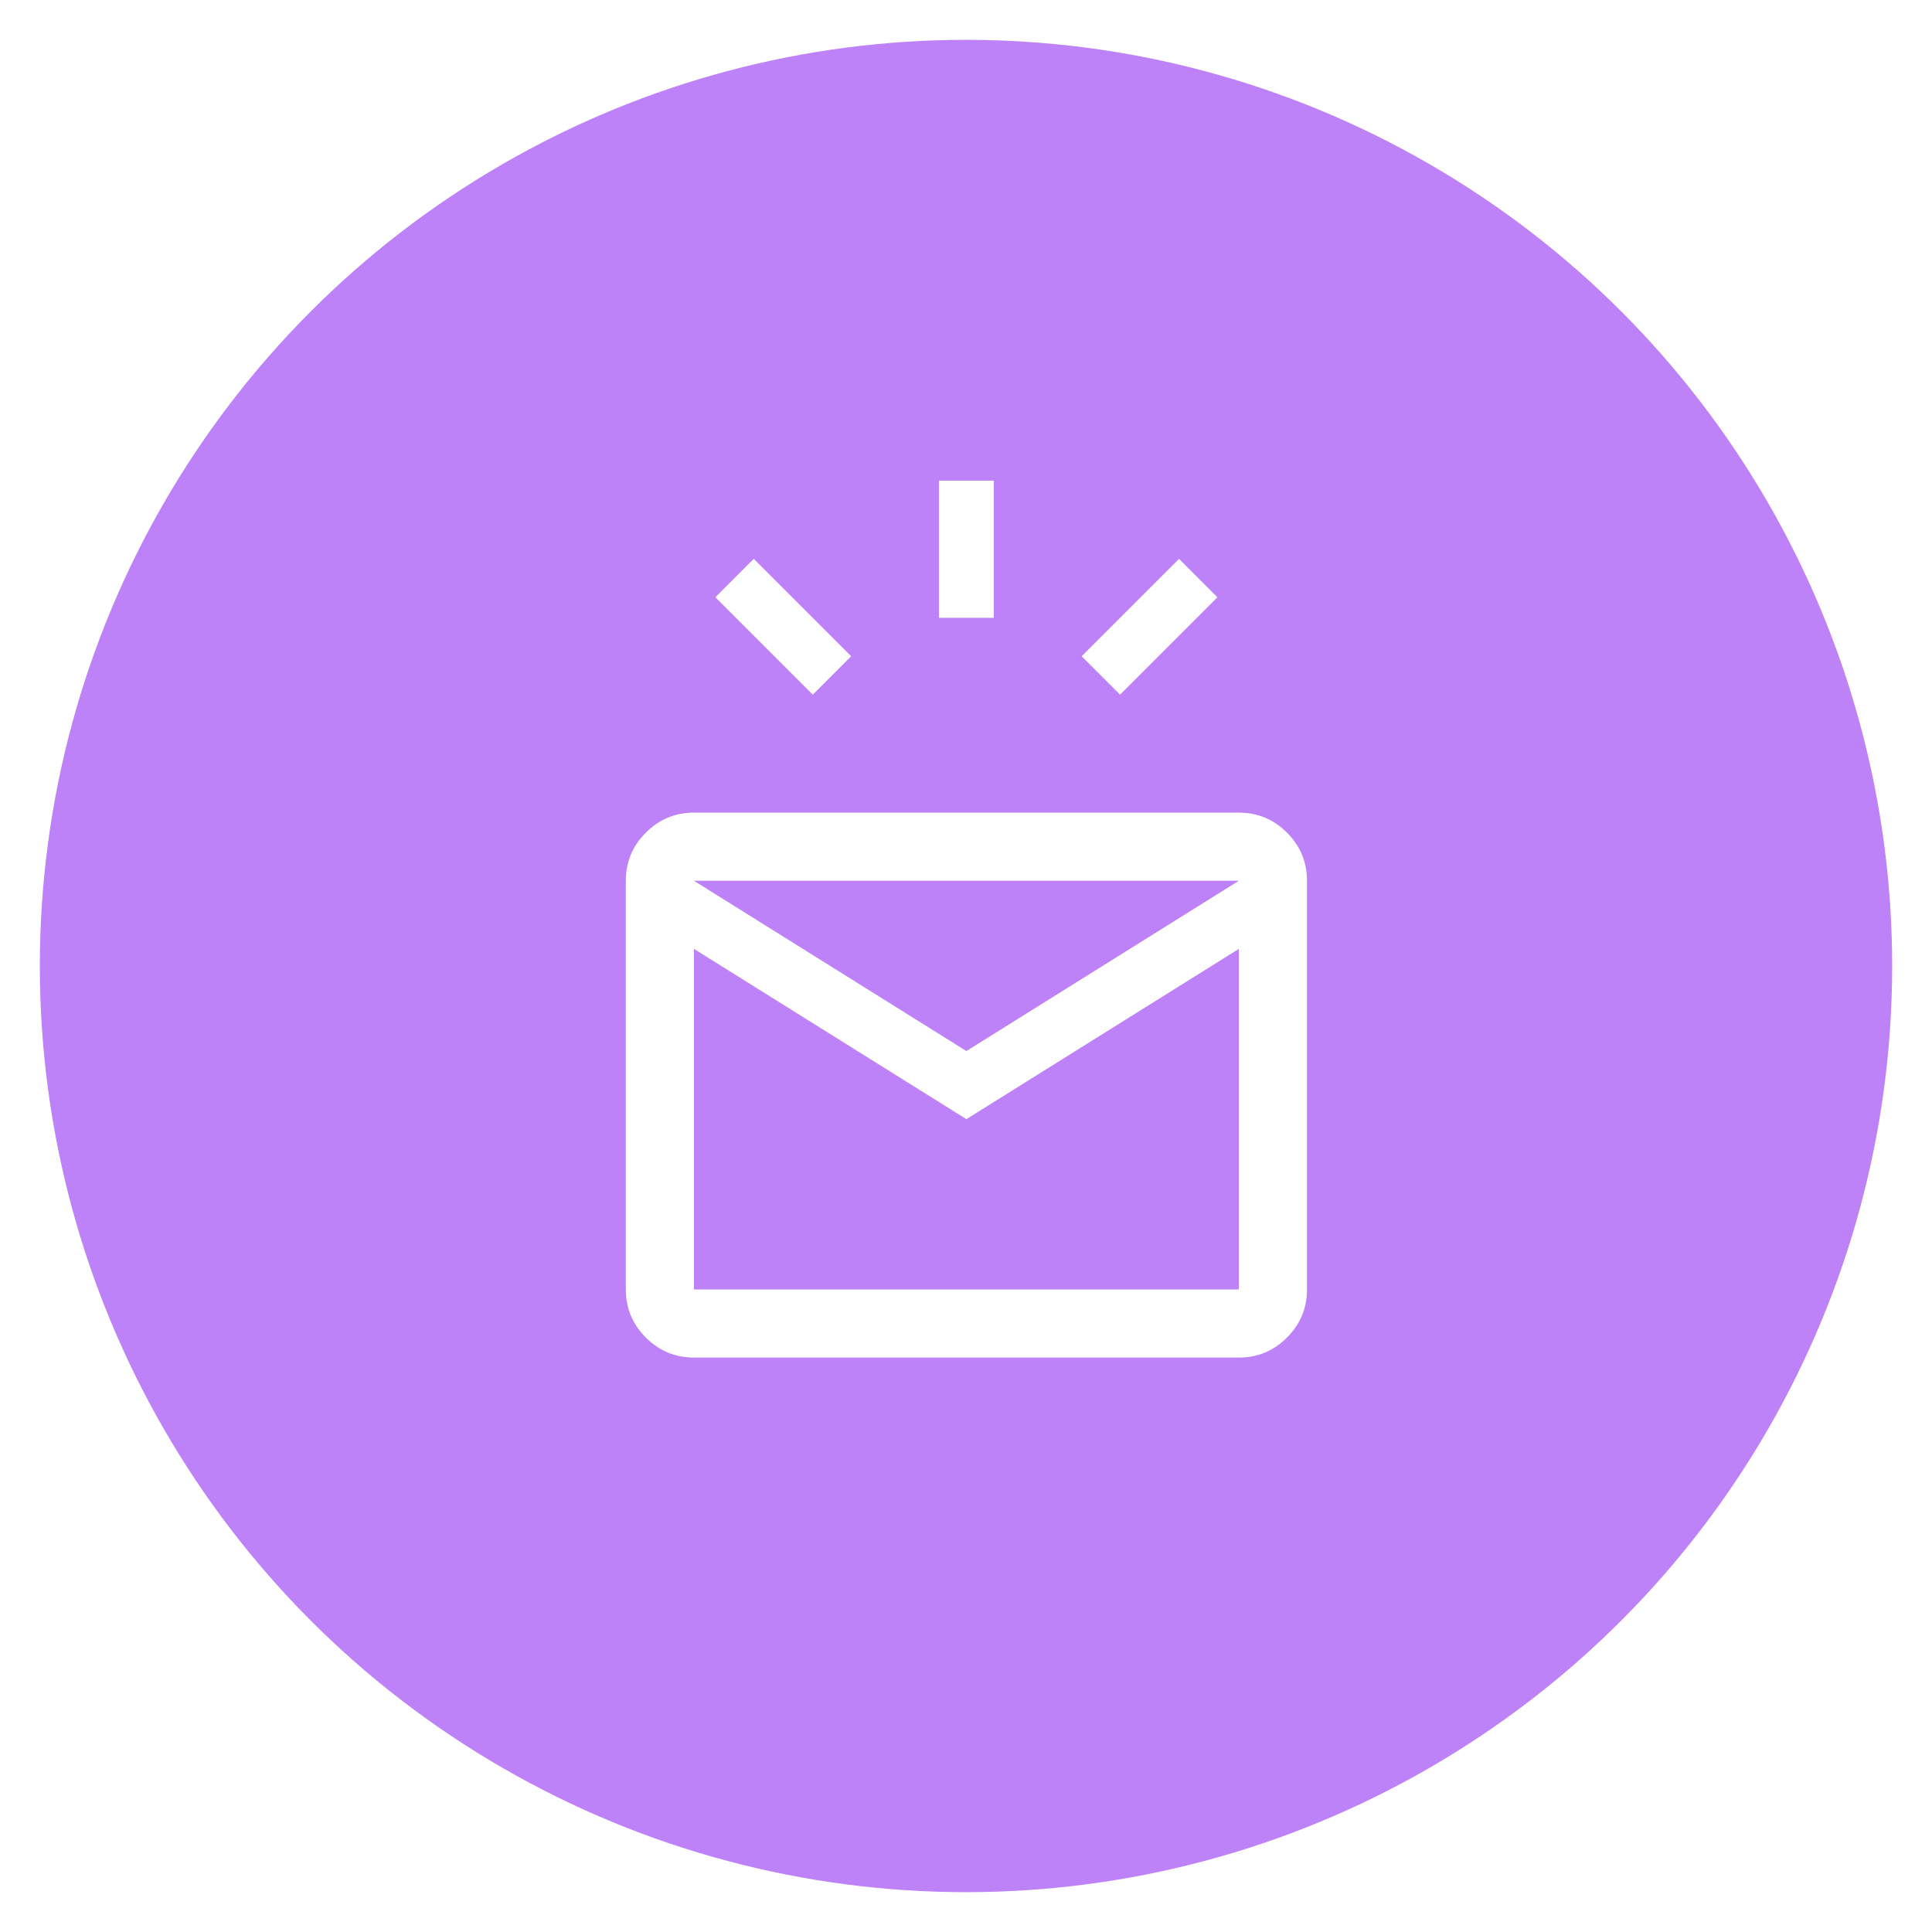 <svg width="97" height="97" viewBox="0 0 97 97" fill="none" xmlns="http://www.w3.org/2000/svg">
<g filter="url(#filter0_d_75_1484)">
<circle cx="48.5" cy="46.5" r="46.5" fill="#BD81F8"/>
<mask id="mask0_75_1484" style="mask-type:alpha" maskUnits="userSpaceOnUse" x="28" y="16" width="42" height="57">
<rect x="28" y="16" width="41.04" height="57" fill="#D9D9D9"/>
</mask>
<g mask="url(#mask0_75_1484)">
<path d="M34.84 66.16C33.899 66.16 33.094 65.825 32.425 65.155C31.755 64.486 31.42 63.68 31.42 62.74V42.22C31.42 41.279 31.755 40.474 32.425 39.805C33.094 39.135 33.899 38.8 34.84 38.8H62.2C63.14 38.8 63.946 39.135 64.615 39.805C65.285 40.474 65.62 41.279 65.62 42.22V62.74C65.62 63.68 65.285 64.486 64.615 65.155C63.946 65.825 63.14 66.16 62.2 66.16H34.84ZM48.52 54.19L34.84 45.64V62.74H62.2V45.64L48.52 54.19ZM48.52 50.77L62.2 42.22H34.84L48.52 50.77ZM34.84 45.64V42.22V62.74V45.64Z" fill="white"/>
<mask id="mask1_75_1484" style="mask-type:alpha" maskUnits="userSpaceOnUse" x="31" y="18" width="35" height="34">
<rect x="31.99" y="18" width="33.06" height="33.06" fill="#D9D9D9"/>
</mask>
<g mask="url(#mask1_75_1484)">
<path d="M56.234 32.877L54.306 30.948L59.196 26.058L61.124 27.987L56.234 32.877ZM40.806 32.877L35.916 27.987L37.844 26.058L42.735 30.948L40.806 32.877ZM47.143 29.02V22.132H49.898V29.02H47.143Z" fill="white"/>
</g>
</g>
</g>
<defs>
<filter id="filter0_d_75_1484" x="0" y="0" width="97" height="97" filterUnits="userSpaceOnUse" color-interpolation-filters="sRGB">
<feFlood flood-opacity="0" result="BackgroundImageFix"/>
<feColorMatrix in="SourceAlpha" type="matrix" values="0 0 0 0 0 0 0 0 0 0 0 0 0 0 0 0 0 0 127 0" result="hardAlpha"/>
<feOffset dy="2"/>
<feGaussianBlur stdDeviation="1"/>
<feComposite in2="hardAlpha" operator="out"/>
<feColorMatrix type="matrix" values="0 0 0 0 0 0 0 0 0 0 0 0 0 0 0 0 0 0 0.3 0"/>
<feBlend mode="normal" in2="BackgroundImageFix" result="effect1_dropShadow_75_1484"/>
<feBlend mode="normal" in="SourceGraphic" in2="effect1_dropShadow_75_1484" result="shape"/>
</filter>
</defs>
</svg>

